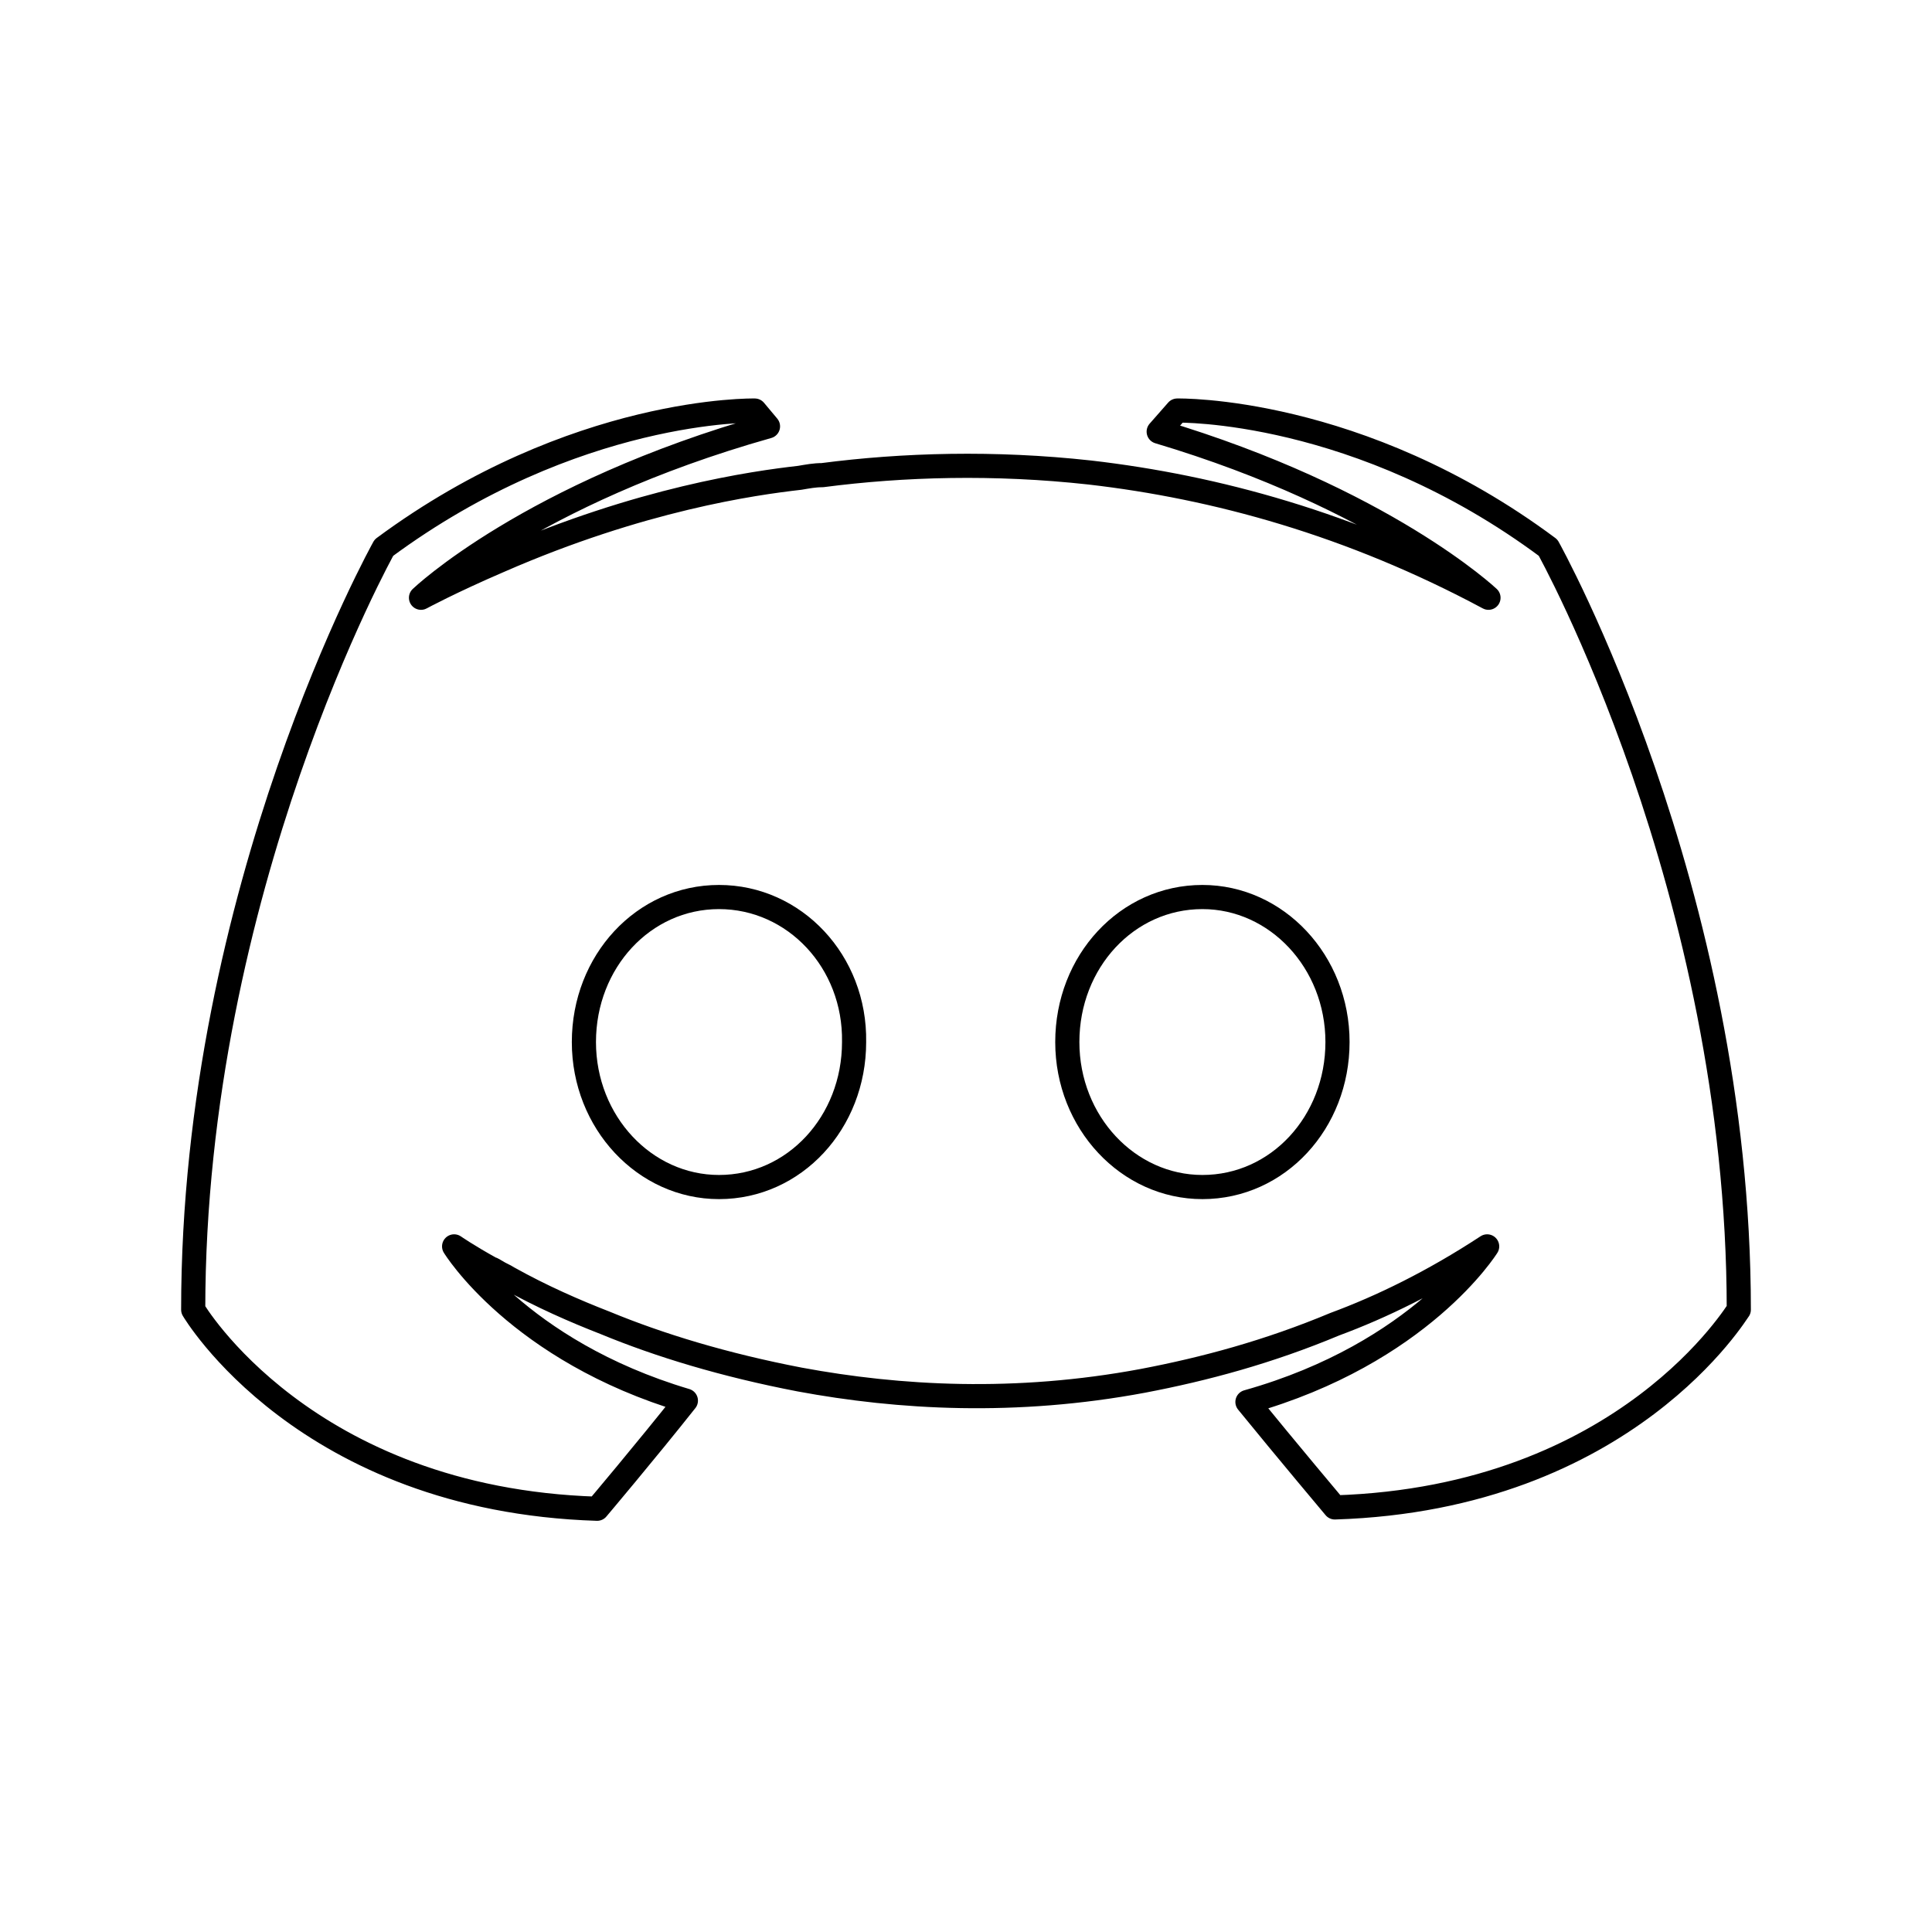 <svg viewBox="0 0 80 80" fill="none">
  <path d="M51.654 58.052C53.299 60.072 55.273 62.419 55.273 62.419C67.393 62.037 72 54.176 72 54.231C72 36.816 64.103 22.678 64.103 22.678C56.261 16.837 48.747 17 48.747 17L47.979 17.874C57.303 20.658 61.635 24.752 61.635 24.752C55.931 21.695 50.338 20.167 45.128 19.566C41.179 19.13 37.395 19.239 34.05 19.675C33.721 19.675 33.446 19.73 33.117 19.785C31.198 20.003 26.536 20.658 20.668 23.224C18.639 24.097 17.433 24.752 17.433 24.752C17.433 24.752 21.93 20.44 31.801 17.655L31.253 17C31.253 17 23.794 16.837 15.897 22.678C15.897 22.678 8 36.816 8 54.231C8 54.231 12.607 62.092 24.727 62.474C24.727 62.474 26.756 60.072 28.401 57.997C21.436 55.923 18.804 51.61 18.804 51.61C18.804 51.61 19.352 51.992 20.339 52.538C20.394 52.538 20.449 52.593 20.559 52.648C20.723 52.757 20.888 52.811 21.052 52.92C22.423 53.685 23.794 54.285 25.056 54.776C27.304 55.705 29.991 56.523 33.117 57.124C37.23 57.888 42.057 58.161 47.321 57.178C49.899 56.687 52.531 55.977 55.273 54.831C57.193 54.121 59.332 53.084 61.58 51.61C61.58 51.61 58.838 56.032 51.654 58.052Z" stroke="currentColor" stroke-linecap="round" stroke-linejoin="round" />
  <path d="M24.178 43.148C24.178 39.818 26.646 37.144 29.772 37.144C32.898 37.144 35.421 39.818 35.366 43.148C35.366 46.478 32.898 49.153 29.772 49.153C26.701 49.153 24.178 46.478 24.178 43.148Z" stroke="currentColor" stroke-linecap="round" stroke-linejoin="round" />
  <path d="M44.195 43.148C44.195 39.818 46.663 37.144 49.789 37.144C52.86 37.144 55.383 39.818 55.383 43.148C55.383 46.478 52.915 49.153 49.789 49.153C46.718 49.153 44.195 46.478 44.195 43.148Z" stroke="currentColor" stroke-linecap="round" stroke-linejoin="round" />
</svg>